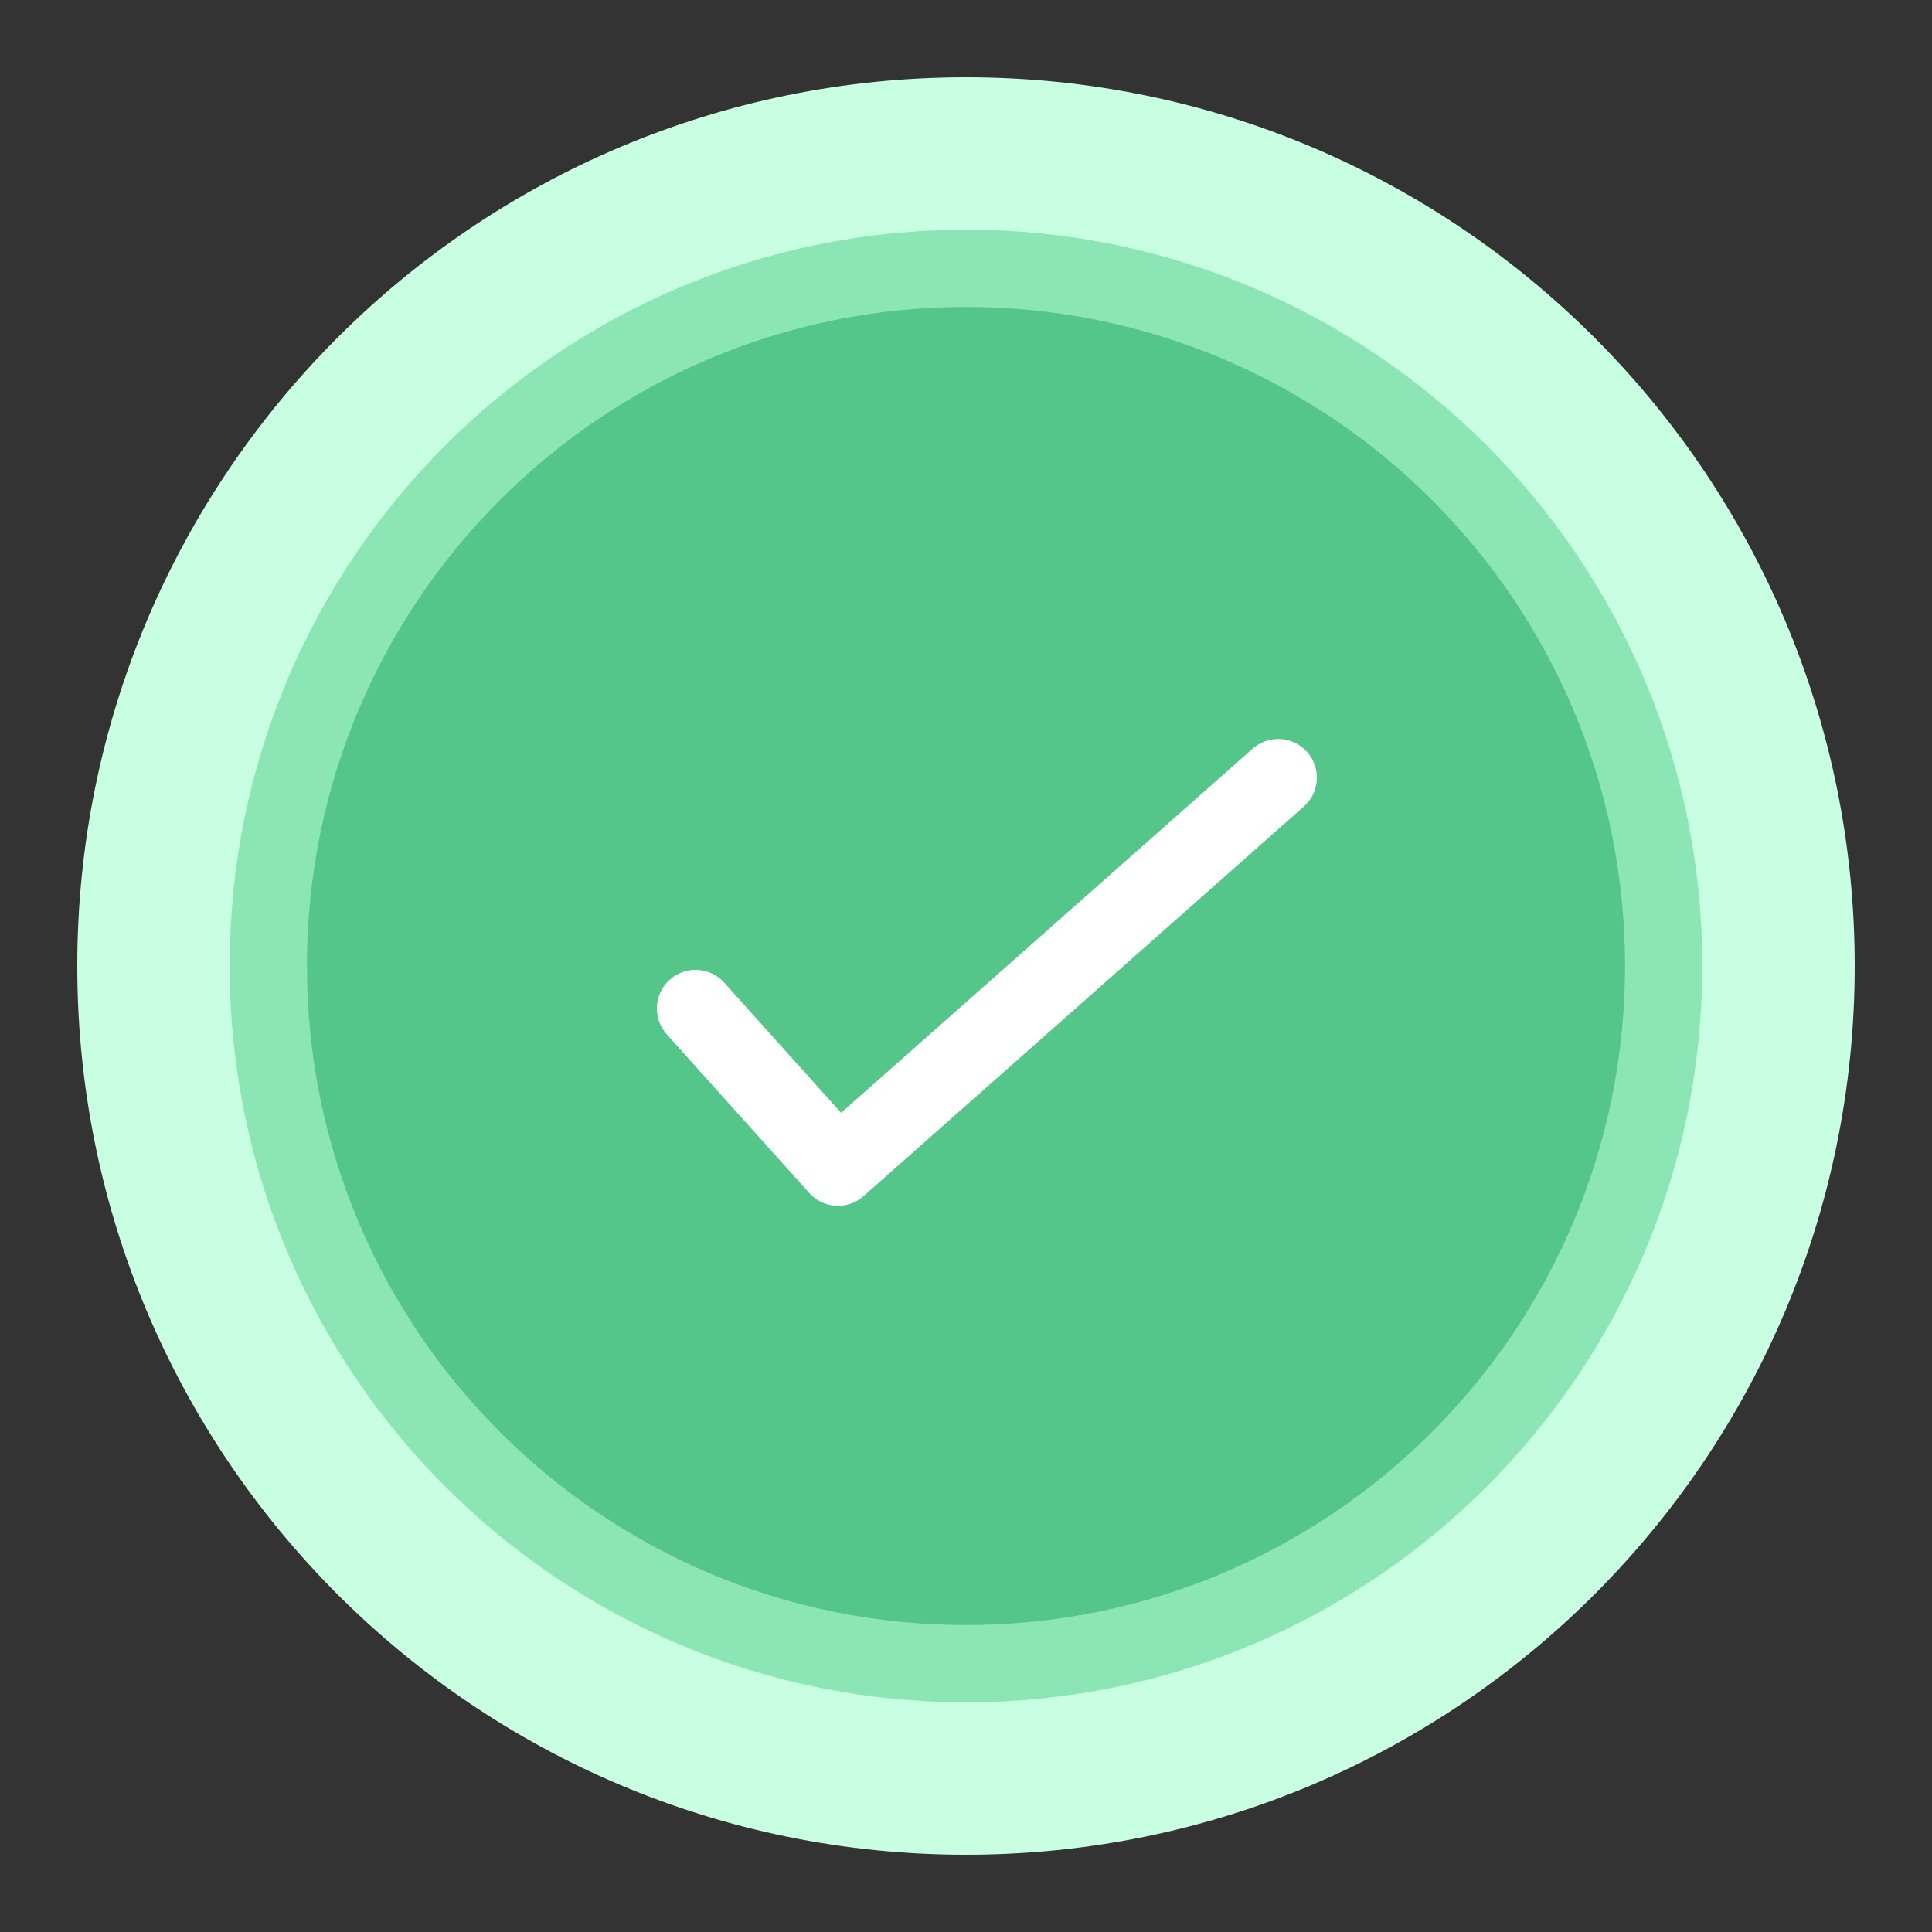 <svg width="75" height="75" viewBox="0 0 75 75" fill="none" xmlns="http://www.w3.org/2000/svg">
<rect x="0" y="0" width="75" height="75" fill="#333333" stroke="none"/>
<path d="M37.5 72C56.554 72 72 56.554 72 37.5C72 18.446 56.554 3 37.5 3C18.446 3 3 18.446 3 37.5C3 56.554 18.446 72 37.5 72Z" fill="#C8FFE2"/>
<path d="M37.499 64.583C52.457 64.583 64.583 52.457 64.583 37.499C64.583 22.542 52.457 10.416 37.499 10.416C22.542 10.416 10.416 22.542 10.416 37.499C10.416 52.457 22.542 64.583 37.499 64.583Z" fill="#54C689" stroke="#8BE5B5" stroke-width="3" stroke-linecap="round" stroke-linejoin="round"/>
<path d="M49.62 30.187L32.53 45.309L27 39.15" stroke="white" stroke-width="3" stroke-linecap="round" stroke-linejoin="round"/>
</svg>
